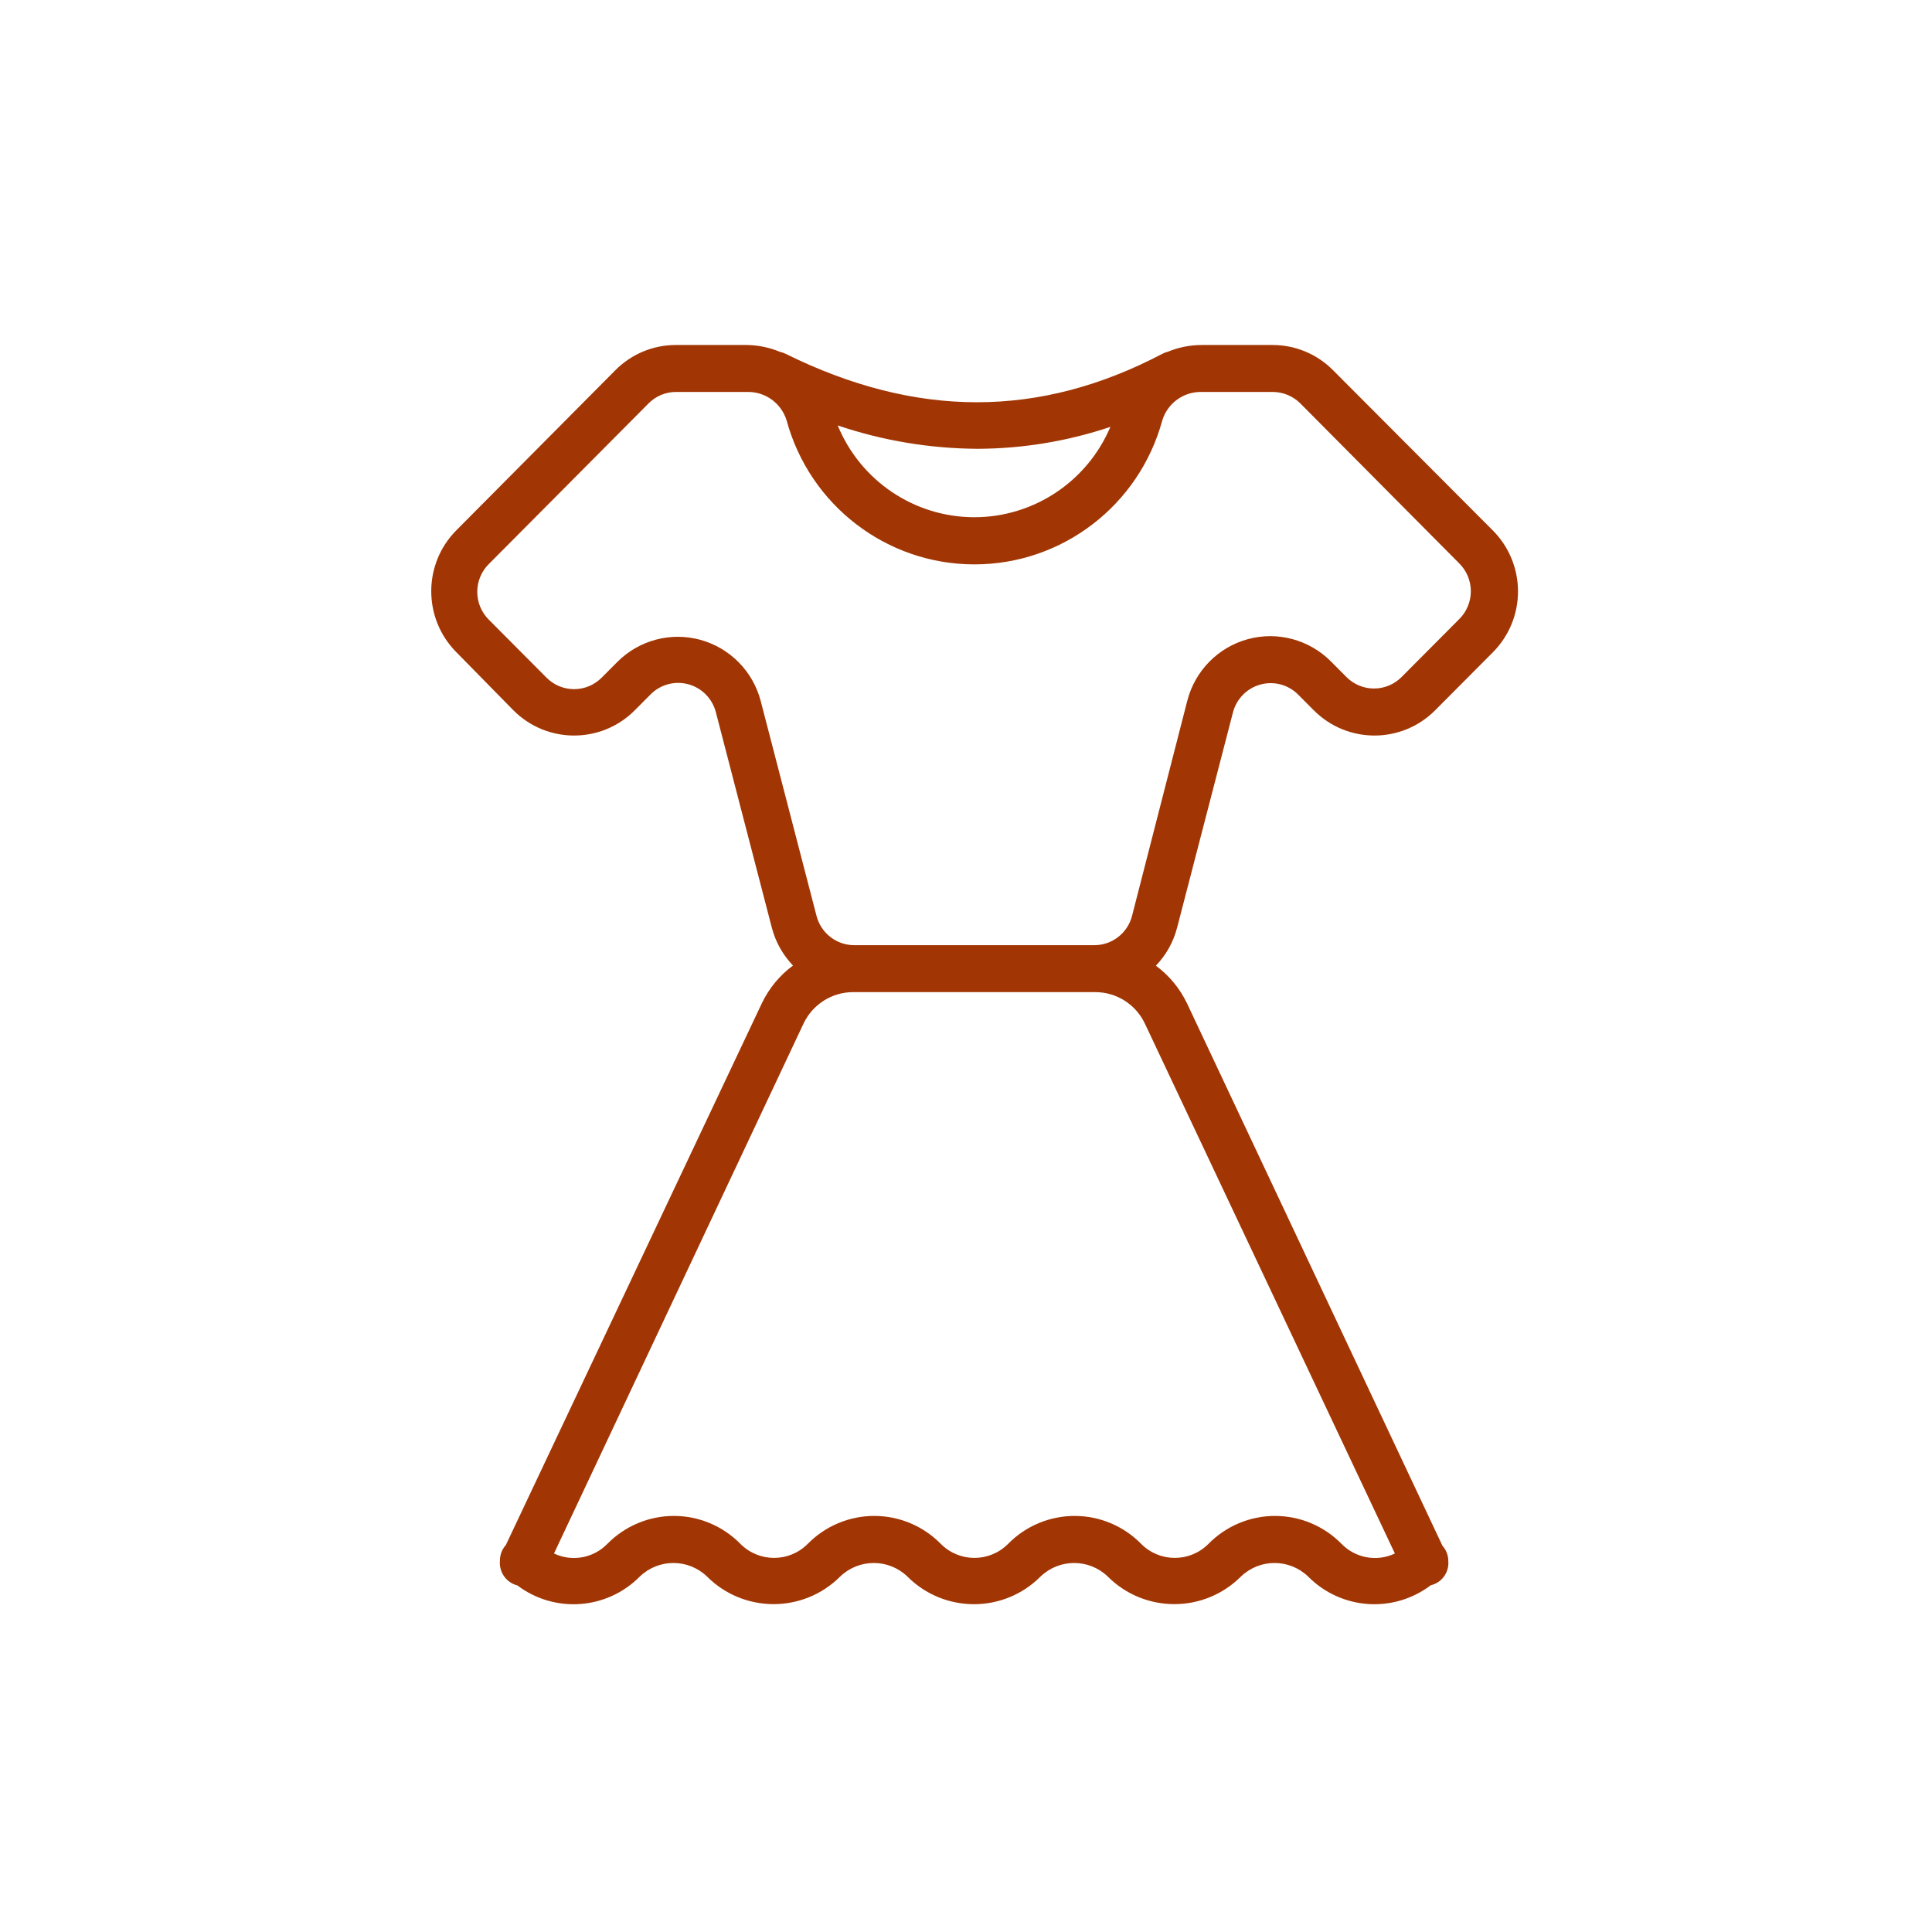 <?xml version="1.0" encoding="UTF-8" standalone="no"?>
<svg width="112px" height="112px" viewBox="0 0 112 112" version="1.1" xmlns="http://www.w3.org/2000/svg" xmlns:xlink="http://www.w3.org/1999/xlink">
    <!-- Generator: Sketch 50.2 (55047) - http://www.bohemiancoding.com/sketch -->
    <title>dressesandskirts</title>
    <desc>Created with Sketch.</desc>
    <defs></defs>
    <g id="Symbols" stroke="none" stroke-width="1" fill="none" fill-rule="evenodd">
        <g id="tile-/-request-/-dressesandskirts" transform="translate(-24, -24)">
            <g id="dressesandskirts" transform="translate(24, 24)">
                <rect id="Rectangle-5" fill="#FFFFFF" x="0" y="0" width="112" height="112"></rect>
                <path d="M29.767,41.181 C31.709,43.126 34.852,43.126 36.794,41.181 L37.697,40.273 C38.271,39.682 39.12,39.451 39.912,39.67 C40.705,39.889 41.316,40.523 41.509,41.326 L44.743,53.777 C44.958,54.602 45.381,55.359 45.971,55.973 C45.199,56.542 44.579,57.293 44.165,58.16 L29.324,89.568 C29.101,89.817 28.979,90.14 28.981,90.475 C28.921,91.138 29.35,91.747 29.993,91.909 C32.156,93.541 35.186,93.32 37.092,91.392 C38.181,90.347 39.896,90.347 40.985,91.392 C43.121,93.527 46.572,93.527 48.708,91.392 C49.797,90.347 51.512,90.347 52.601,91.392 C54.734,93.532 58.19,93.532 60.323,91.392 C61.412,90.347 63.127,90.347 64.216,91.392 C66.352,93.527 69.803,93.527 71.939,91.392 C73.028,90.347 74.743,90.347 75.832,91.392 C77.742,93.323 80.777,93.54 82.94,91.9 C83.575,91.754 84.009,91.164 83.961,90.512 C83.963,90.177 83.841,89.853 83.618,89.604 L68.814,58.169 C68.399,57.302 67.779,56.551 67.007,55.982 C67.598,55.368 68.021,54.612 68.236,53.786 L71.469,41.326 C71.666,40.531 72.274,39.903 73.06,39.685 C73.846,39.467 74.688,39.692 75.263,40.273 L76.166,41.181 C78.108,43.126 81.251,43.126 83.193,41.181 L86.544,37.814 C87.476,36.878 88,35.608 88,34.284 C88,32.96 87.476,31.69 86.544,30.754 L77.277,21.461 C76.347,20.522 75.082,19.996 73.763,20 L69.645,20 C68.978,20.003 68.319,20.136 67.703,20.39 C67.593,20.416 67.487,20.456 67.387,20.508 C60.26,24.256 53.116,24.256 45.537,20.508 C45.437,20.459 45.331,20.422 45.221,20.399 C44.617,20.146 43.97,20.011 43.315,20 L39.188,20 C37.869,19.996 36.604,20.522 35.674,21.461 L26.452,30.745 C24.516,32.696 24.516,35.853 26.452,37.805 L29.767,41.181 Z M80.863,90.058 C79.821,90.552 78.582,90.33 77.774,89.504 C76.755,88.465 75.364,87.88 73.912,87.88 C72.461,87.88 71.07,88.465 70.051,89.504 C68.976,90.583 67.234,90.583 66.158,89.504 C65.14,88.465 63.749,87.88 62.297,87.88 C60.845,87.88 59.454,88.465 58.436,89.504 C57.36,90.583 55.618,90.583 54.543,89.504 C53.524,88.465 52.133,87.88 50.681,87.88 C49.23,87.88 47.839,88.465 46.82,89.504 C45.745,90.583 44.003,90.583 42.927,89.504 C41.908,88.465 40.517,87.88 39.066,87.88 C37.614,87.88 36.223,88.465 35.204,89.504 C34.397,90.33 33.157,90.552 32.115,90.058 L46.585,59.33 C47.112,58.226 48.22,57.521 49.439,57.515 L63.512,57.515 C64.731,57.521 65.84,58.226 66.366,59.33 L80.863,90.058 Z M56.656,26.017 C59.278,26.011 61.883,25.582 64.37,24.746 C63.017,27.937 59.891,30.001 56.44,29.984 C52.988,29.966 49.883,27.869 48.563,24.664 C51.172,25.545 53.904,26.001 56.656,26.017 Z M28.367,32.669 L37.598,23.385 C38.021,22.958 38.597,22.719 39.197,22.722 L43.315,22.722 C44.359,22.696 45.293,23.371 45.601,24.374 C46.946,29.302 51.403,32.718 56.489,32.718 C61.575,32.718 66.033,29.302 67.378,24.374 C67.685,23.371 68.619,22.696 69.663,22.722 L73.781,22.722 C74.38,22.723 74.955,22.961 75.38,23.385 L84.602,32.669 C85.027,33.094 85.266,33.672 85.266,34.275 C85.266,34.877 85.027,35.455 84.602,35.881 L81.251,39.248 C80.828,39.674 80.252,39.914 79.652,39.914 C79.053,39.914 78.477,39.674 78.054,39.248 L77.151,38.34 C75.891,37.076 74.055,36.585 72.337,37.053 C70.619,37.522 69.282,38.878 68.832,40.609 L65.625,53.096 C65.366,54.096 64.468,54.793 63.439,54.793 L49.521,54.793 C48.492,54.793 47.594,54.096 47.335,53.096 L44.101,40.645 C43.651,38.915 42.314,37.558 40.596,37.09 C38.878,36.621 37.042,37.112 35.783,38.377 L34.879,39.284 C34.456,39.711 33.88,39.951 33.281,39.951 C32.681,39.951 32.105,39.711 31.682,39.284 L28.331,35.917 C27.9,35.485 27.66,34.897 27.667,34.285 C27.674,33.674 27.926,33.091 28.367,32.669 Z" id="Shape" fill="#A13604" fill-rule="nonzero"></path>
            </g>
        </g>
    </g>
</svg>